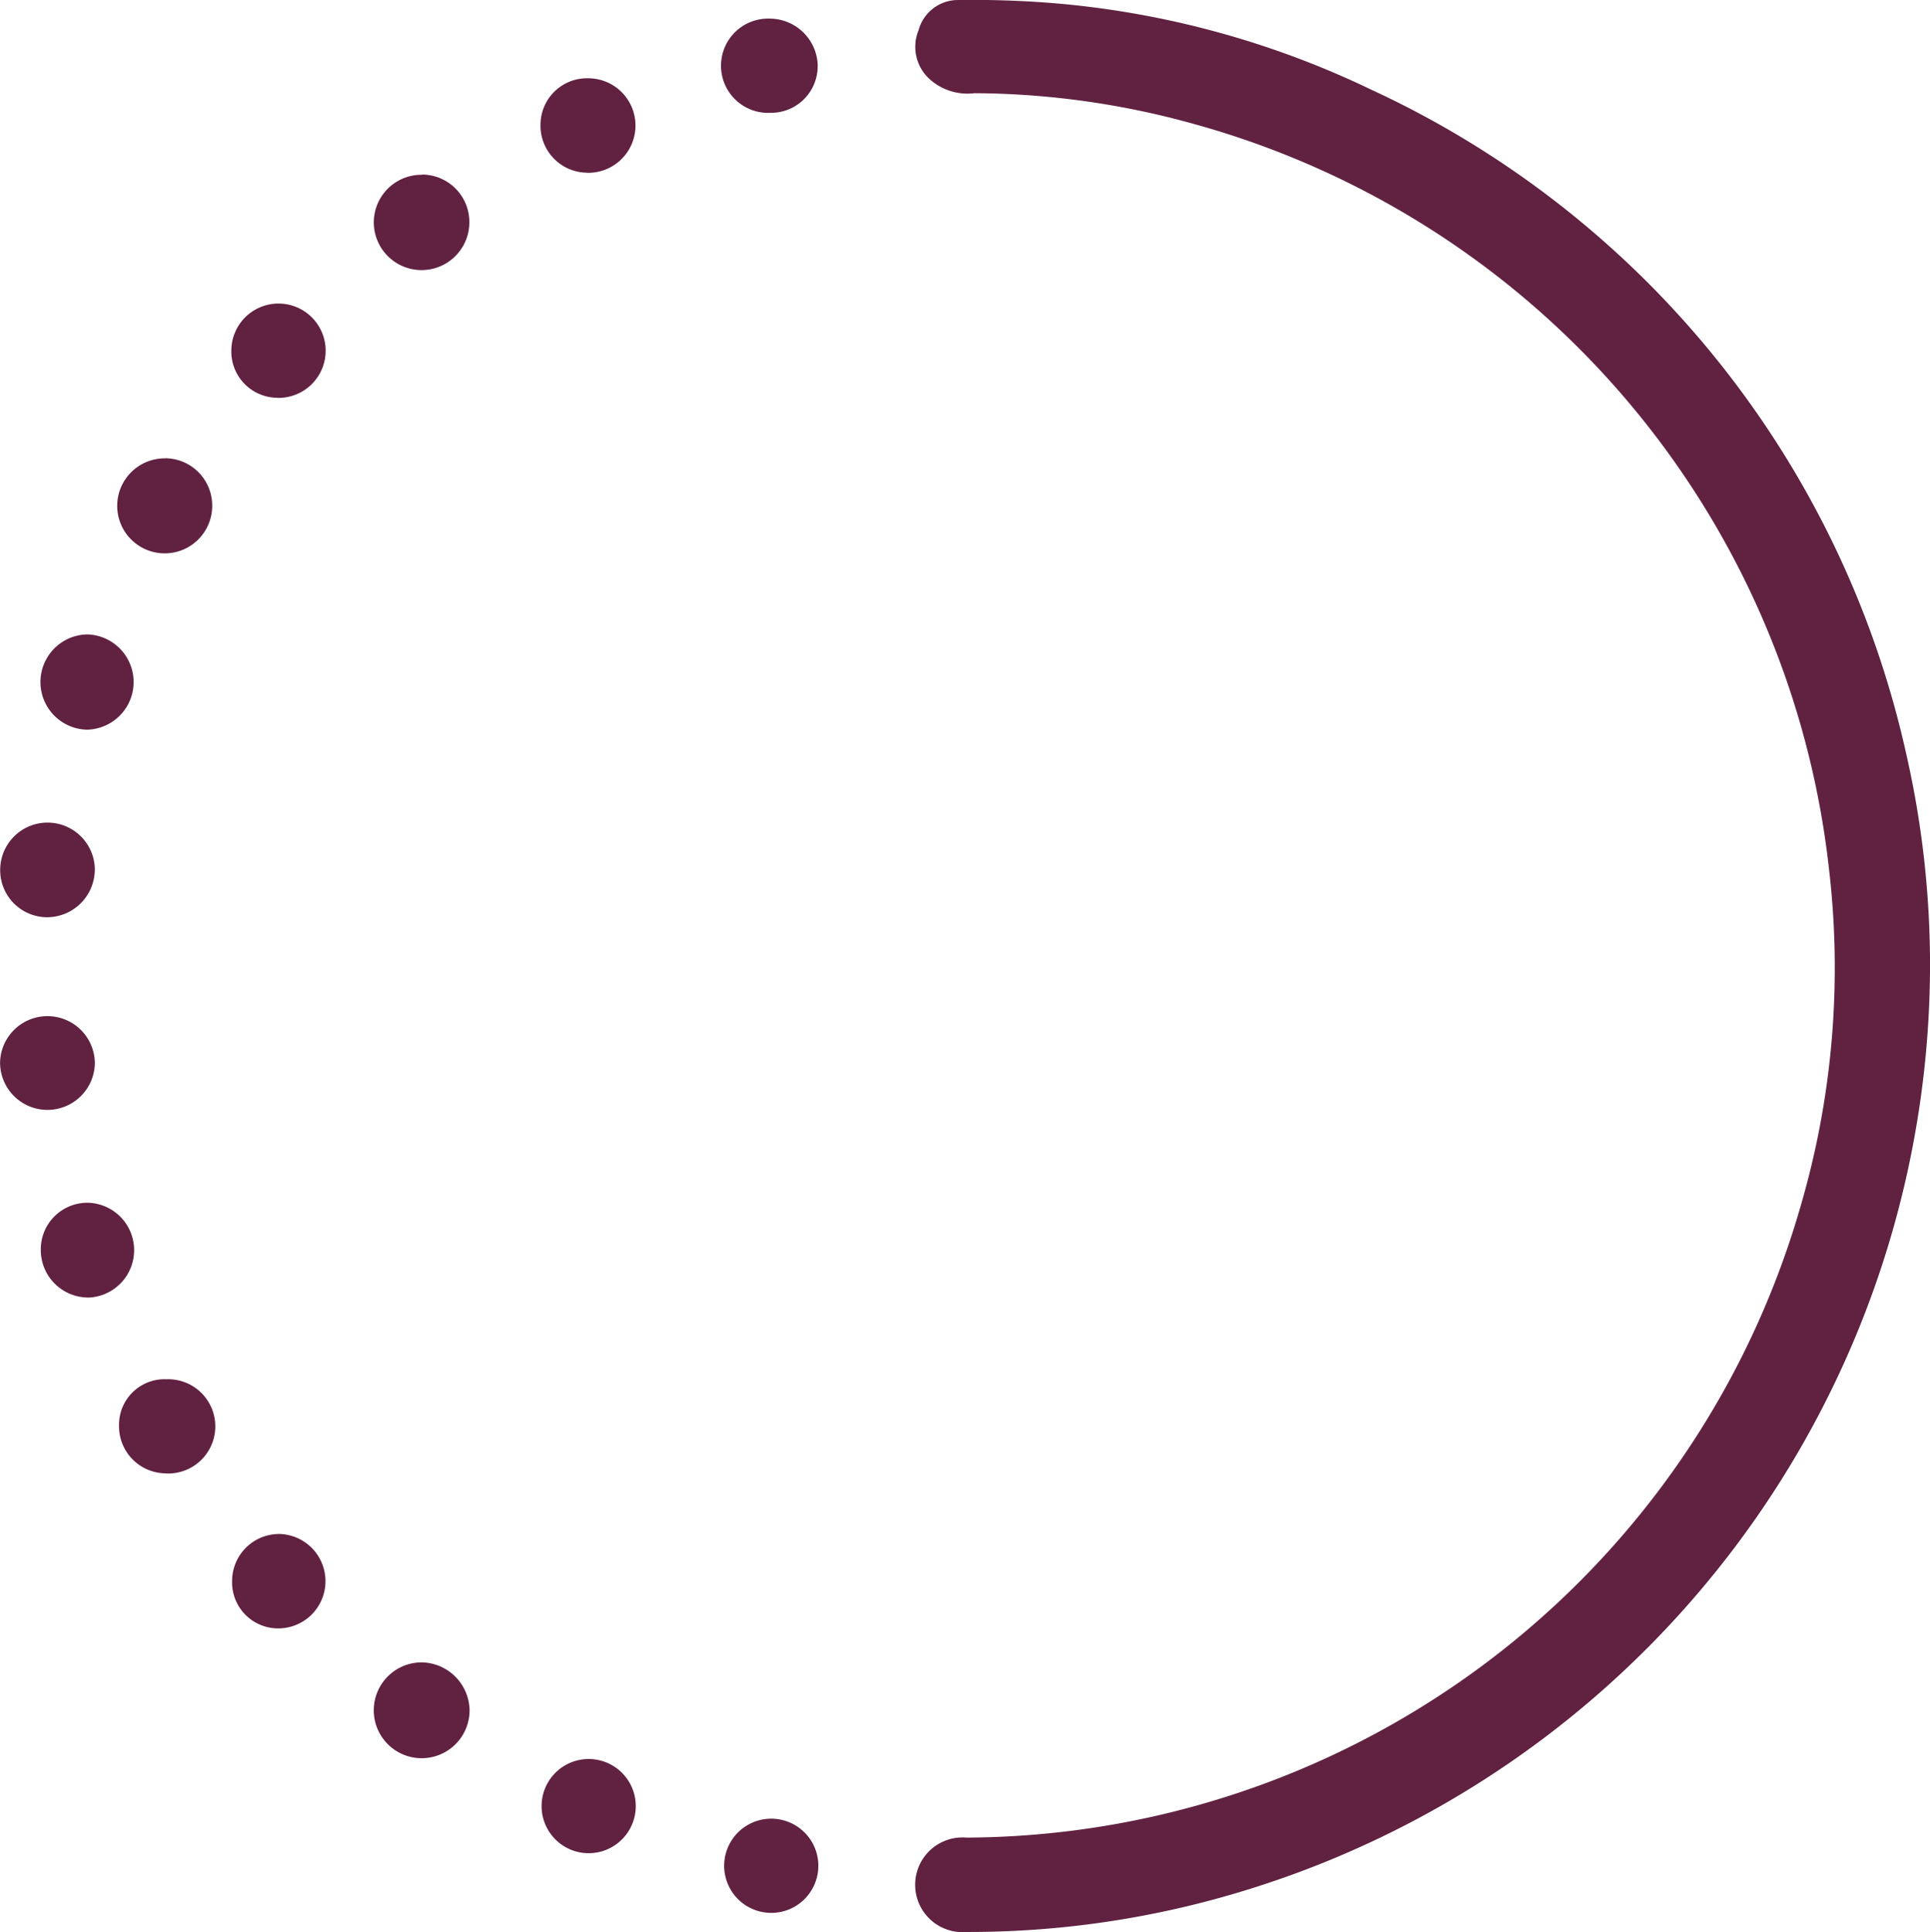 <svg xmlns="http://www.w3.org/2000/svg" width="79.937" height="80">
    <path data-name="Path 1317" d="M1716.985 353.987a40.128 40.128 0 0 1-29.22 38.515 38.9 38.9 0 0 1-10.687 1.47 1.961 1.961 0 1 1 0-3.908 36.118 36.118 0 0 0 34.552-26.165 35.113 35.113 0 0 0 1.172-13.928 36.136 36.136 0 0 0-26.26-30.853 34.383 34.383 0 0 0-9.134-1.287 2.34 2.34 0 0 1-1.93-.651 1.805 1.805 0 0 1-.384-1.959 1.691 1.691 0 0 1 1.55-1.247 41.543 41.543 0 0 1 4.218.144 37.524 37.524 0 0 1 12.968 3.562 39.783 39.783 0 0 1 22.156 27.452 39.352 39.352 0 0 1 .999 8.855zm-62.5 28.822a1.984 1.984 0 1 0 2.011 1.991 2.018 2.018 0 0 0-2.016-1.992zm.044-61.6a1.974 1.974 0 0 0-2 1.975 1.979 1.979 0 0 0 3.958-.014 1.966 1.966 0 0 0-1.963-1.97zm-6 9.238a1.953 1.953 0 1 0-1.9-1.995 1.917 1.917 0 0 0 1.899 1.991zm-4.62 44.538a1.952 1.952 0 1 0 .033-3.9 1.885 1.885 0 0 0-1.965 1.922 1.948 1.948 0 0 0 1.931 1.974zm4.722 2.507a1.949 1.949 0 0 0-1.971 1.943 1.907 1.907 0 0 0 1.931 1.966 1.955 1.955 0 0 0 .041-3.909zm-7.971-37.25a1.973 1.973 0 0 0-.016 3.945 1.973 1.973 0 0 0 .016-3.945zm20.688-19.115a1.957 1.957 0 1 0 .066-3.913 1.925 1.925 0 0 0-1.98 1.918 1.944 1.944 0 0 0 1.913 1.991zm.073 65.683a1.95 1.95 0 1 0 .016 3.9 1.95 1.95 0 0 0-.016-3.9zm5.62 4.393a1.949 1.949 0 1 0 3.9.056 1.949 1.949 0 0 0-3.9-.056zm3.875-74.493a1.993 1.993 0 0 0-1.966-1.966 1.952 1.952 0 1 0 0 3.9 1.933 1.933 0 0 0 1.964-1.938zm-29.941 33.285a1.96 1.96 0 1 0-3.92 0 1.949 1.949 0 0 0 1.9 1.958 1.981 1.981 0 0 0 2.018-1.962zm-.3 17.708a1.964 1.964 0 0 0 .014-3.927 1.928 1.928 0 0 0-1.952 1.947 1.966 1.966 0 0 0 1.935 1.977zm3.21-34.751a1.967 1.967 0 1 0 1.951 1.969 1.957 1.957 0 0 0-1.954-1.973zm-6.835 25.01a1.962 1.962 0 0 0 3.925.012 1.963 1.963 0 0 0-3.925-.012z" transform="translate(-1637.047 -313.972)" style="fill:#612141"/>
</svg>
